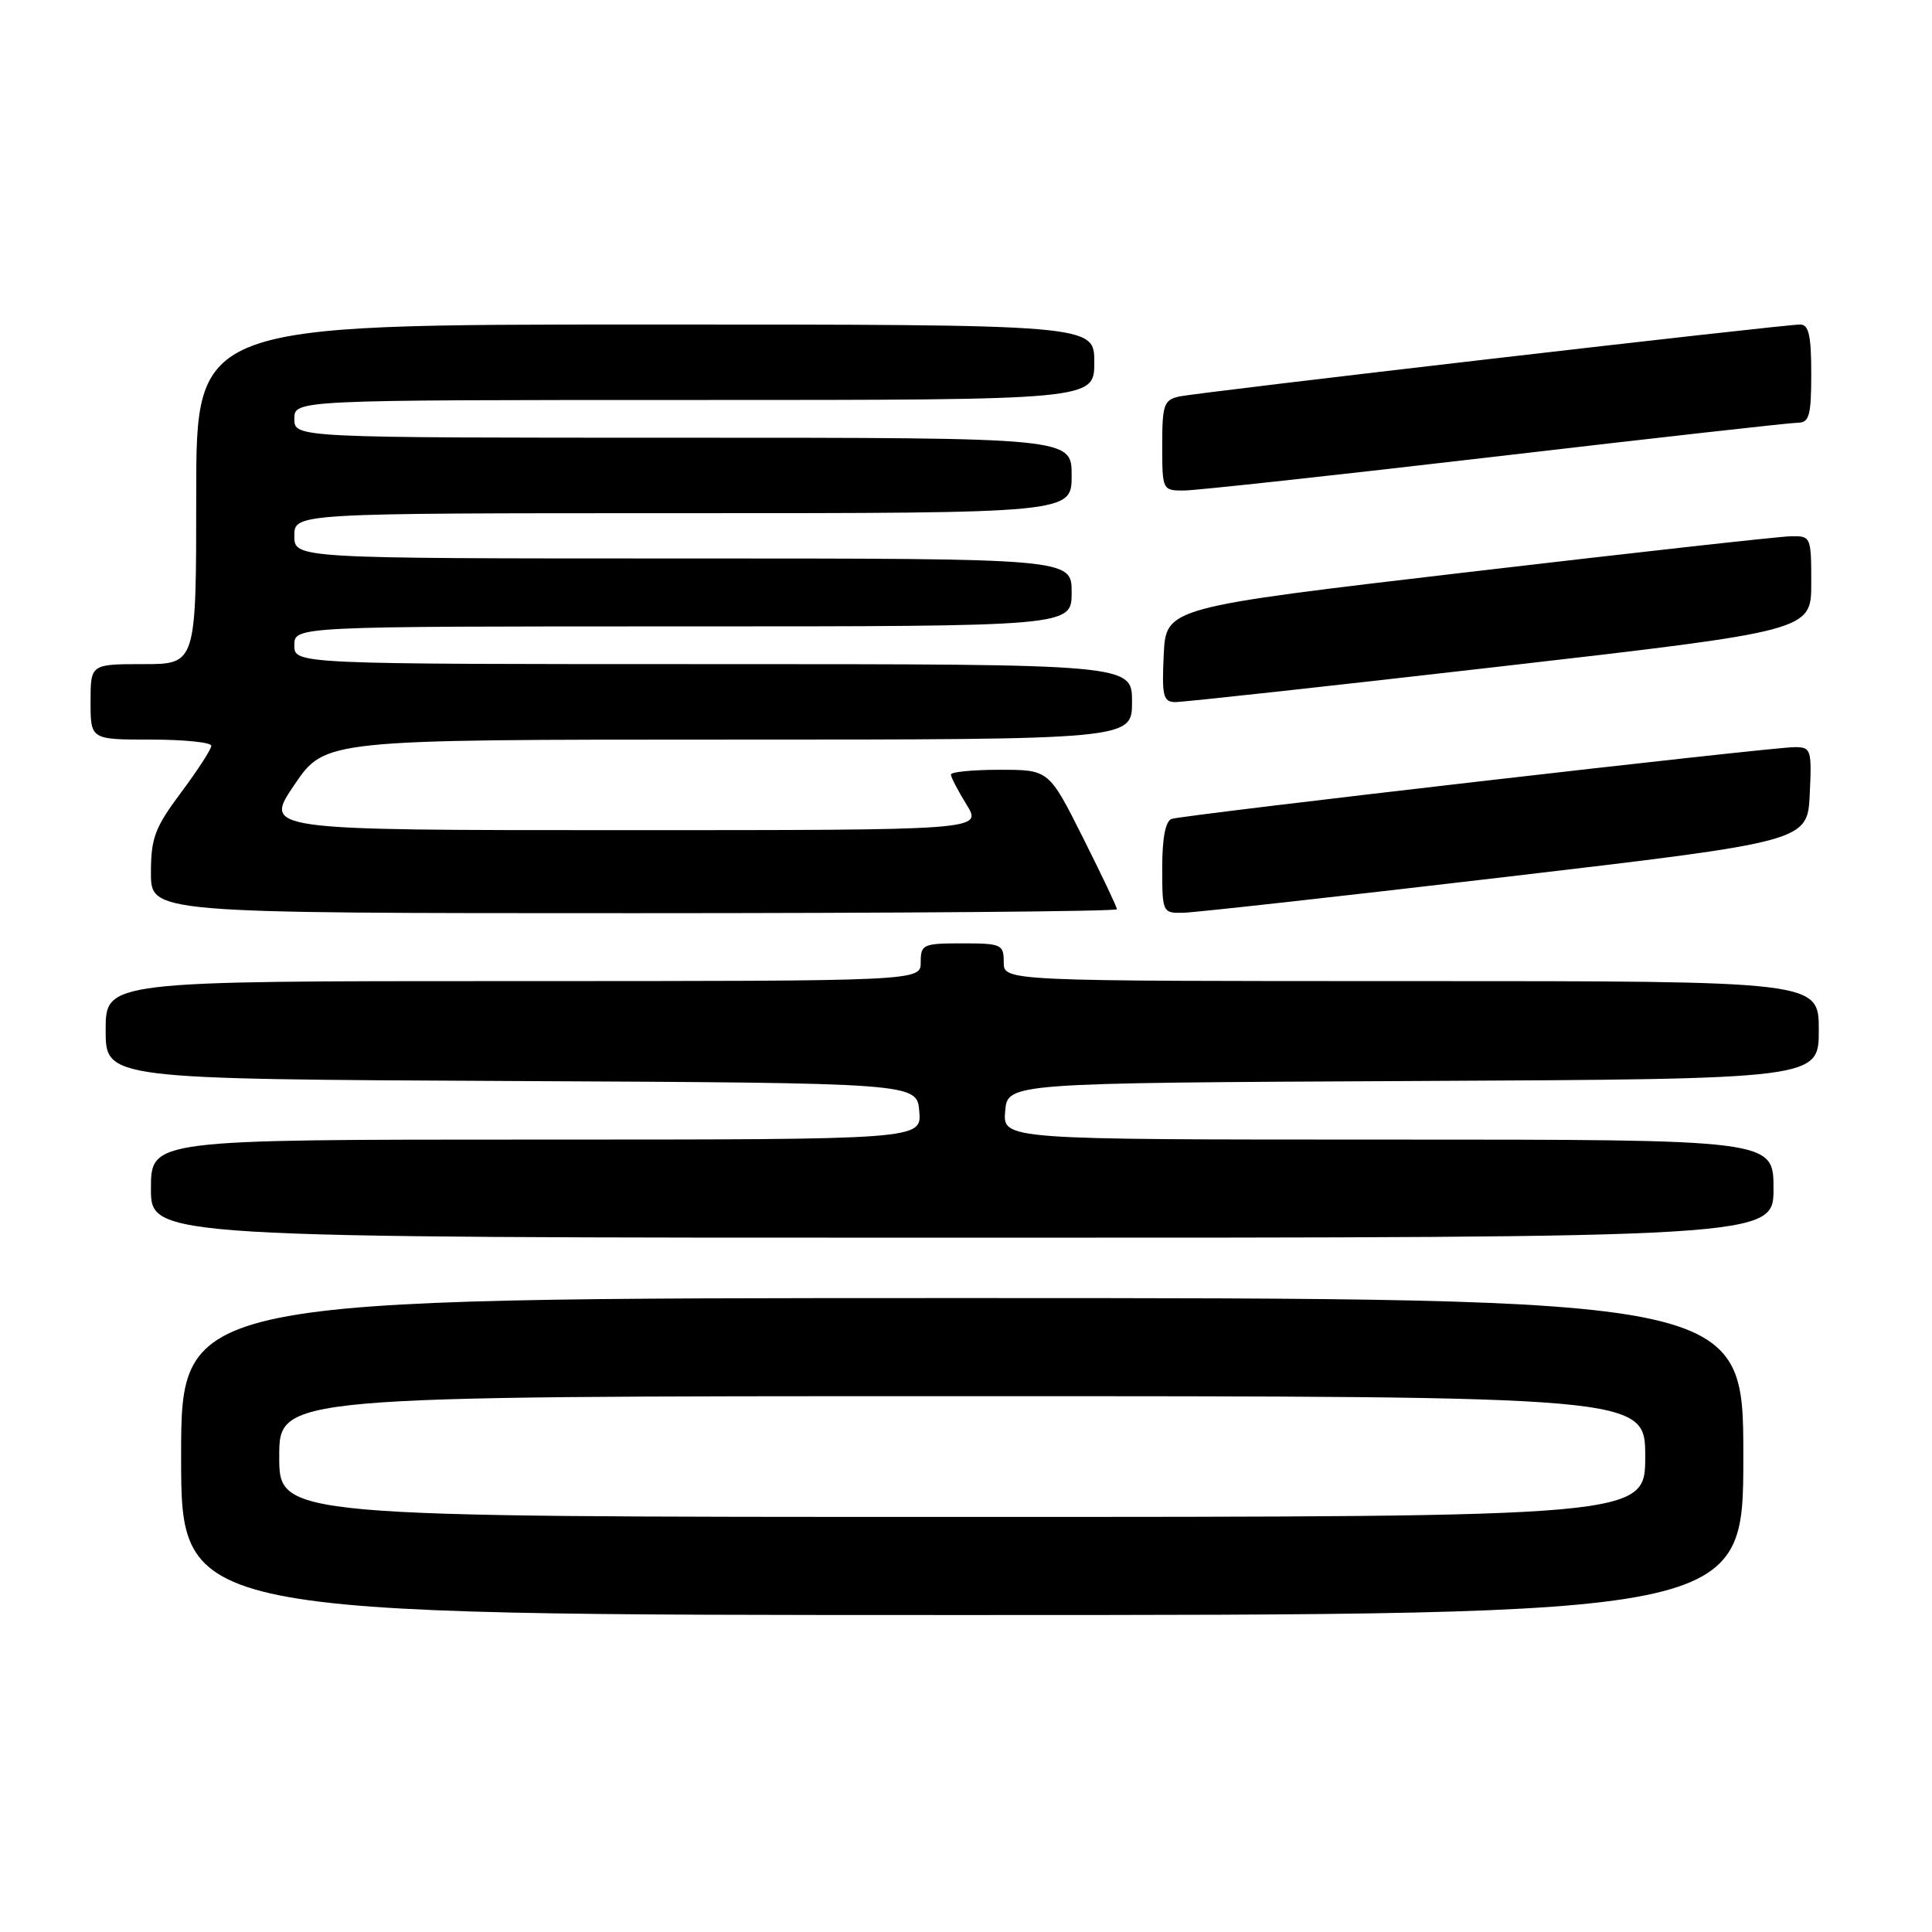 <?xml version="1.0" encoding="UTF-8" standalone="no"?>
<!DOCTYPE svg PUBLIC "-//W3C//DTD SVG 1.1//EN" "http://www.w3.org/Graphics/SVG/1.1/DTD/svg11.dtd" >
<svg xmlns="http://www.w3.org/2000/svg" xmlns:xlink="http://www.w3.org/1999/xlink" version="1.1" viewBox="0 0 256 256">
 <g >
 <path fill="currentColor"
d=" M 231.00 193.00 C 231.00 172.00 231.00 172.00 127.50 172.00 C 24.00 172.00 24.00 172.00 24.00 193.00 C 24.00 214.00 24.00 214.00 127.50 214.00 C 231.00 214.00 231.00 214.00 231.00 193.00 Z  M 235.00 157.50 C 235.00 151.00 235.00 151.00 183.94 151.00 C 132.88 151.00 132.88 151.00 133.19 147.25 C 133.50 143.50 133.50 143.50 187.25 143.24 C 241.00 142.98 241.00 142.98 241.00 136.49 C 241.00 130.00 241.00 130.00 187.00 130.00 C 133.00 130.00 133.00 130.00 133.00 127.50 C 133.00 125.14 132.70 125.00 127.50 125.00 C 122.30 125.00 122.00 125.14 122.00 127.50 C 122.00 130.00 122.00 130.00 68.00 130.00 C 14.00 130.00 14.00 130.00 14.00 136.49 C 14.00 142.98 14.00 142.98 67.75 143.24 C 121.50 143.50 121.50 143.50 121.81 147.25 C 122.12 151.00 122.12 151.00 71.06 151.00 C 20.00 151.00 20.00 151.00 20.00 157.50 C 20.00 164.00 20.00 164.00 127.50 164.00 C 235.00 164.00 235.00 164.00 235.00 157.50 Z  M 148.00 120.48 C 148.00 120.19 145.97 115.92 143.49 110.98 C 138.98 102.00 138.98 102.00 132.49 102.00 C 128.92 102.00 126.00 102.28 126.00 102.63 C 126.00 102.98 126.94 104.78 128.08 106.63 C 130.16 110.00 130.16 110.00 82.54 110.00 C 34.93 110.00 34.93 110.00 39.00 104.00 C 43.07 98.00 43.07 98.00 96.54 98.00 C 150.00 98.00 150.00 98.00 150.00 93.00 C 150.00 88.00 150.00 88.00 94.50 88.00 C 39.00 88.00 39.00 88.00 39.00 85.50 C 39.00 83.00 39.00 83.00 90.50 83.00 C 142.00 83.00 142.00 83.00 142.00 78.50 C 142.00 74.00 142.00 74.00 90.50 74.00 C 39.00 74.00 39.00 74.00 39.00 71.00 C 39.00 68.00 39.00 68.00 90.50 68.00 C 142.00 68.00 142.00 68.00 142.00 63.00 C 142.00 58.00 142.00 58.00 90.50 58.00 C 39.00 58.00 39.00 58.00 39.00 55.50 C 39.00 53.00 39.00 53.00 92.00 53.00 C 145.00 53.00 145.00 53.00 145.00 48.00 C 145.00 43.00 145.00 43.00 85.50 43.00 C 26.00 43.00 26.00 43.00 26.00 65.50 C 26.00 88.00 26.00 88.00 19.00 88.00 C 12.00 88.00 12.00 88.00 12.00 93.00 C 12.00 98.00 12.00 98.00 20.00 98.00 C 24.40 98.00 28.00 98.37 28.00 98.82 C 28.00 99.27 26.20 102.05 24.00 105.00 C 20.51 109.68 20.00 111.03 20.00 115.68 C 20.00 121.00 20.00 121.00 84.00 121.00 C 119.20 121.00 148.00 120.77 148.00 120.48 Z  M 199.50 116.20 C 239.50 111.50 239.50 111.50 239.80 105.25 C 240.08 99.31 239.98 99.00 237.80 99.00 C 234.74 98.99 156.85 107.97 155.25 108.51 C 154.43 108.79 154.00 111.04 154.00 114.97 C 154.00 120.89 154.05 121.00 156.75 120.95 C 158.26 120.92 177.50 118.79 199.50 116.20 Z  M 198.75 88.32 C 240.00 83.58 240.00 83.58 240.00 77.29 C 240.00 71.08 239.96 71.00 237.25 71.06 C 235.74 71.09 216.50 73.23 194.50 75.81 C 154.50 80.50 154.50 80.50 154.20 86.75 C 153.94 92.20 154.13 93.00 155.70 93.03 C 156.69 93.05 176.06 90.93 198.75 88.32 Z  M 198.08 60.51 C 219.21 58.04 237.29 56.01 238.25 56.01 C 239.74 56.00 240.00 55.02 240.00 49.50 C 240.00 44.46 239.67 43.00 238.54 43.00 C 236.25 43.00 158.78 51.98 156.25 52.54 C 154.22 52.99 154.00 53.63 154.00 59.02 C 154.00 64.92 154.04 65.00 156.83 65.00 C 158.39 65.00 176.95 62.98 198.08 60.51 Z  M 37.00 193.00 C 37.00 185.00 37.00 185.00 127.50 185.00 C 218.00 185.00 218.00 185.00 218.00 193.00 C 218.00 201.00 218.00 201.00 127.50 201.00 C 37.00 201.00 37.00 201.00 37.00 193.00 Z "/>
</g>
</svg>